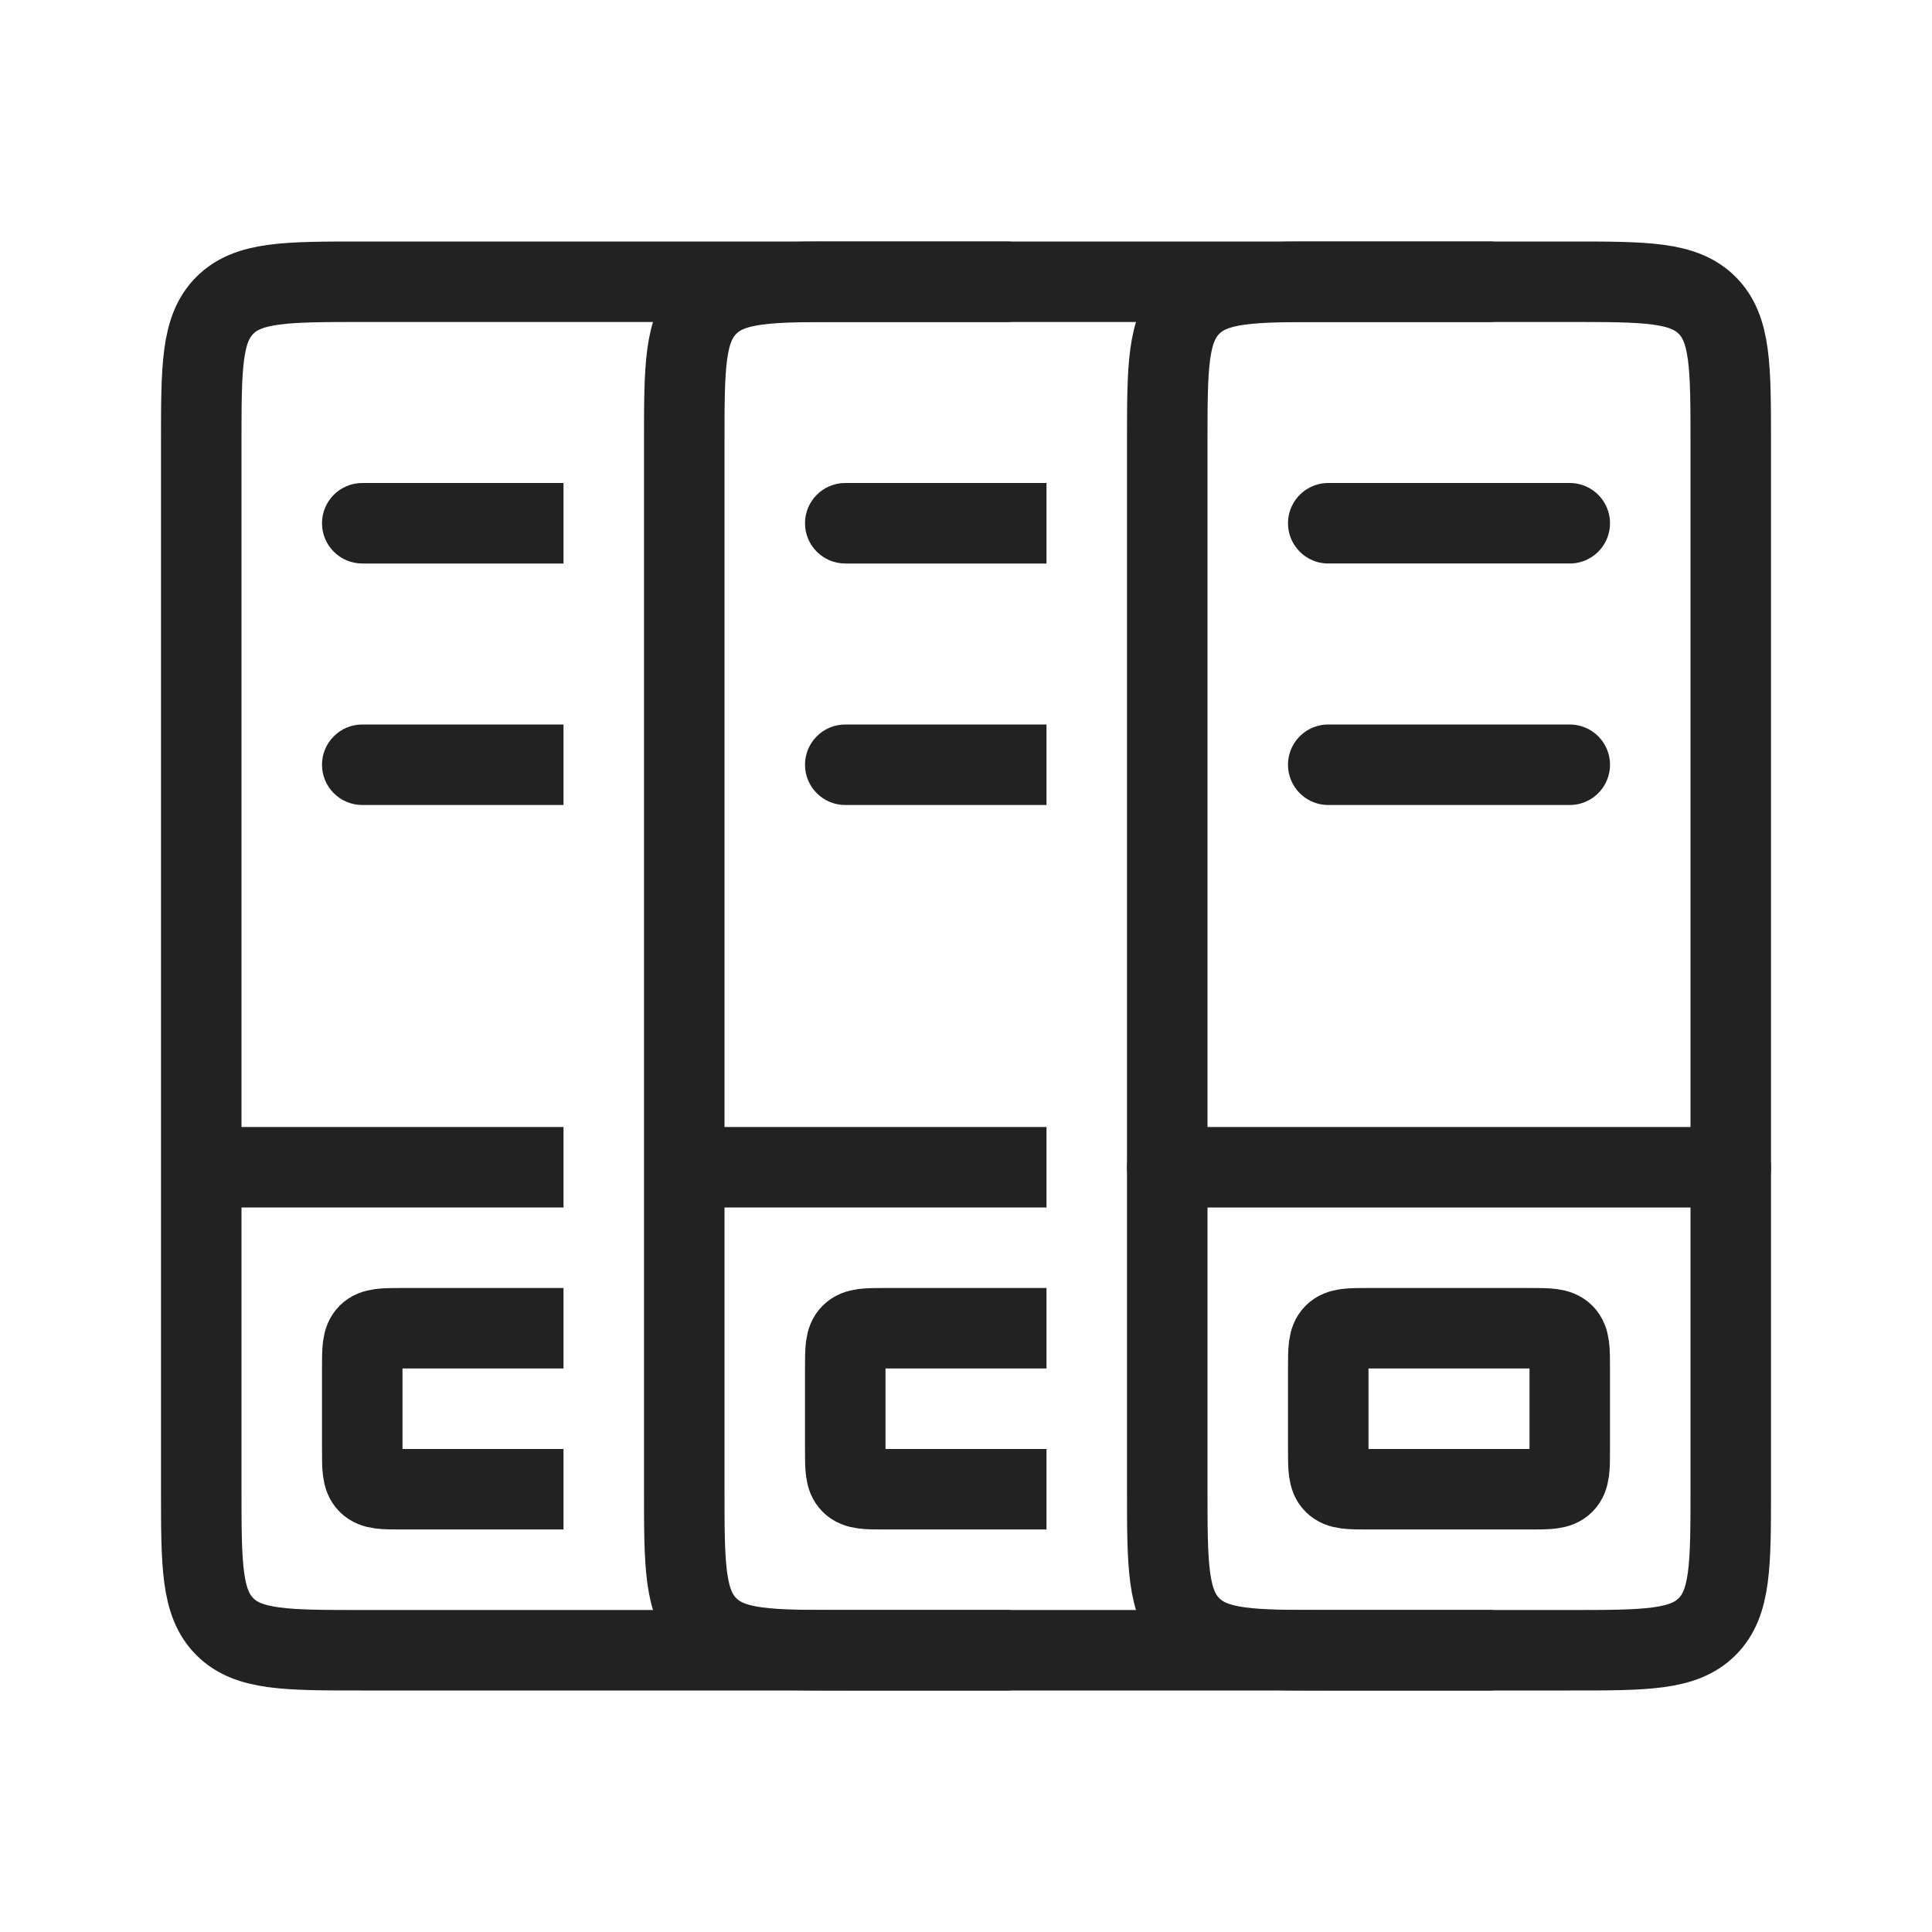 <svg width="48" height="48" viewBox="0 0 24 24" fill="none" xmlns="http://www.w3.org/2000/svg">
<path d="M14.5 5.5C14.5 4.557 14.5 4.086 14.793 3.793C15.086 3.5 15.557 3.5 16.5 3.5H19.5C20.443 3.5 20.914 3.5 21.207 3.793C21.5 4.086 21.5 4.557 21.5 5.5V18.5C21.5 19.443 21.5 19.914 21.207 20.207C20.914 20.5 20.443 20.5 19.5 20.5H16.5C15.557 20.5 15.086 20.5 14.793 20.207C14.5 19.914 14.5 19.443 14.5 18.5V5.5Z" stroke="#222222"/>
<path d="M16.5 17C16.5 16.764 16.5 16.646 16.573 16.573C16.646 16.5 16.764 16.5 17 16.5H19C19.236 16.5 19.354 16.5 19.427 16.573C19.5 16.646 19.5 16.764 19.5 17V18C19.5 18.236 19.5 18.354 19.427 18.427C19.354 18.5 19.236 18.5 19 18.5H17C16.764 18.5 16.646 18.5 16.573 18.427C16.5 18.354 16.5 18.236 16.5 18V17Z" stroke="#222222"/>
<path d="M16.5 6.5H19.5" stroke="#222222" stroke-linecap="round"/>
<path d="M16.5 9.5H19.5" stroke="#222222" stroke-linecap="round"/>
<path d="M14.5 14.5H21.5" stroke="#222222" stroke-linecap="round"/>
<path d="M18.5 3.5H10.5C9.557 3.5 9.086 3.5 8.793 3.793C8.5 4.086 8.5 4.557 8.5 5.5V18.5C8.5 19.443 8.5 19.914 8.793 20.207C9.086 20.5 9.557 20.5 10.5 20.5H18.5" stroke="#222222" stroke-linecap="round"/>
<path d="M13 16.5H11C10.764 16.5 10.646 16.5 10.573 16.573C10.5 16.646 10.5 16.764 10.5 17V18C10.5 18.236 10.5 18.354 10.573 18.427C10.646 18.5 10.764 18.5 11 18.5H13" stroke="#222222"/>
<path d="M10.5 6C10.224 6 10 6.224 10 6.5C10 6.776 10.224 7 10.5 7V6ZM10.5 7H13V6H10.5V7Z" fill="#222222"/>
<path d="M10.5 9C10.224 9 10 9.224 10 9.5C10 9.776 10.224 10 10.5 10V9ZM10.5 10H13V9H10.5V10Z" fill="#222222"/>
<path d="M8.5 14.5H13" stroke="#222222"/>
<path d="M12.5 3.5H4.5C3.557 3.5 3.086 3.5 2.793 3.793C2.5 4.086 2.5 4.557 2.5 5.5V18.5C2.5 19.443 2.5 19.914 2.793 20.207C3.086 20.5 3.557 20.5 4.5 20.5H12.5" stroke="#222222" stroke-linecap="round"/>
<path d="M7 16.5H5C4.764 16.5 4.646 16.5 4.573 16.573C4.5 16.646 4.5 16.764 4.5 17V18C4.5 18.236 4.5 18.354 4.573 18.427C4.646 18.5 4.764 18.5 5 18.5H7" stroke="#222222"/>
<path d="M4.5 6C4.224 6 4 6.224 4 6.5C4 6.776 4.224 7 4.5 7V6ZM4.5 7H7V6H4.5V7Z" fill="#222222"/>
<path d="M4.5 9C4.224 9 4 9.224 4 9.5C4 9.776 4.224 10 4.5 10V9ZM4.5 10H7V9H4.5V10Z" fill="#222222"/>
<path d="M2.5 14.5H7" stroke="#222222"/>
</svg>
